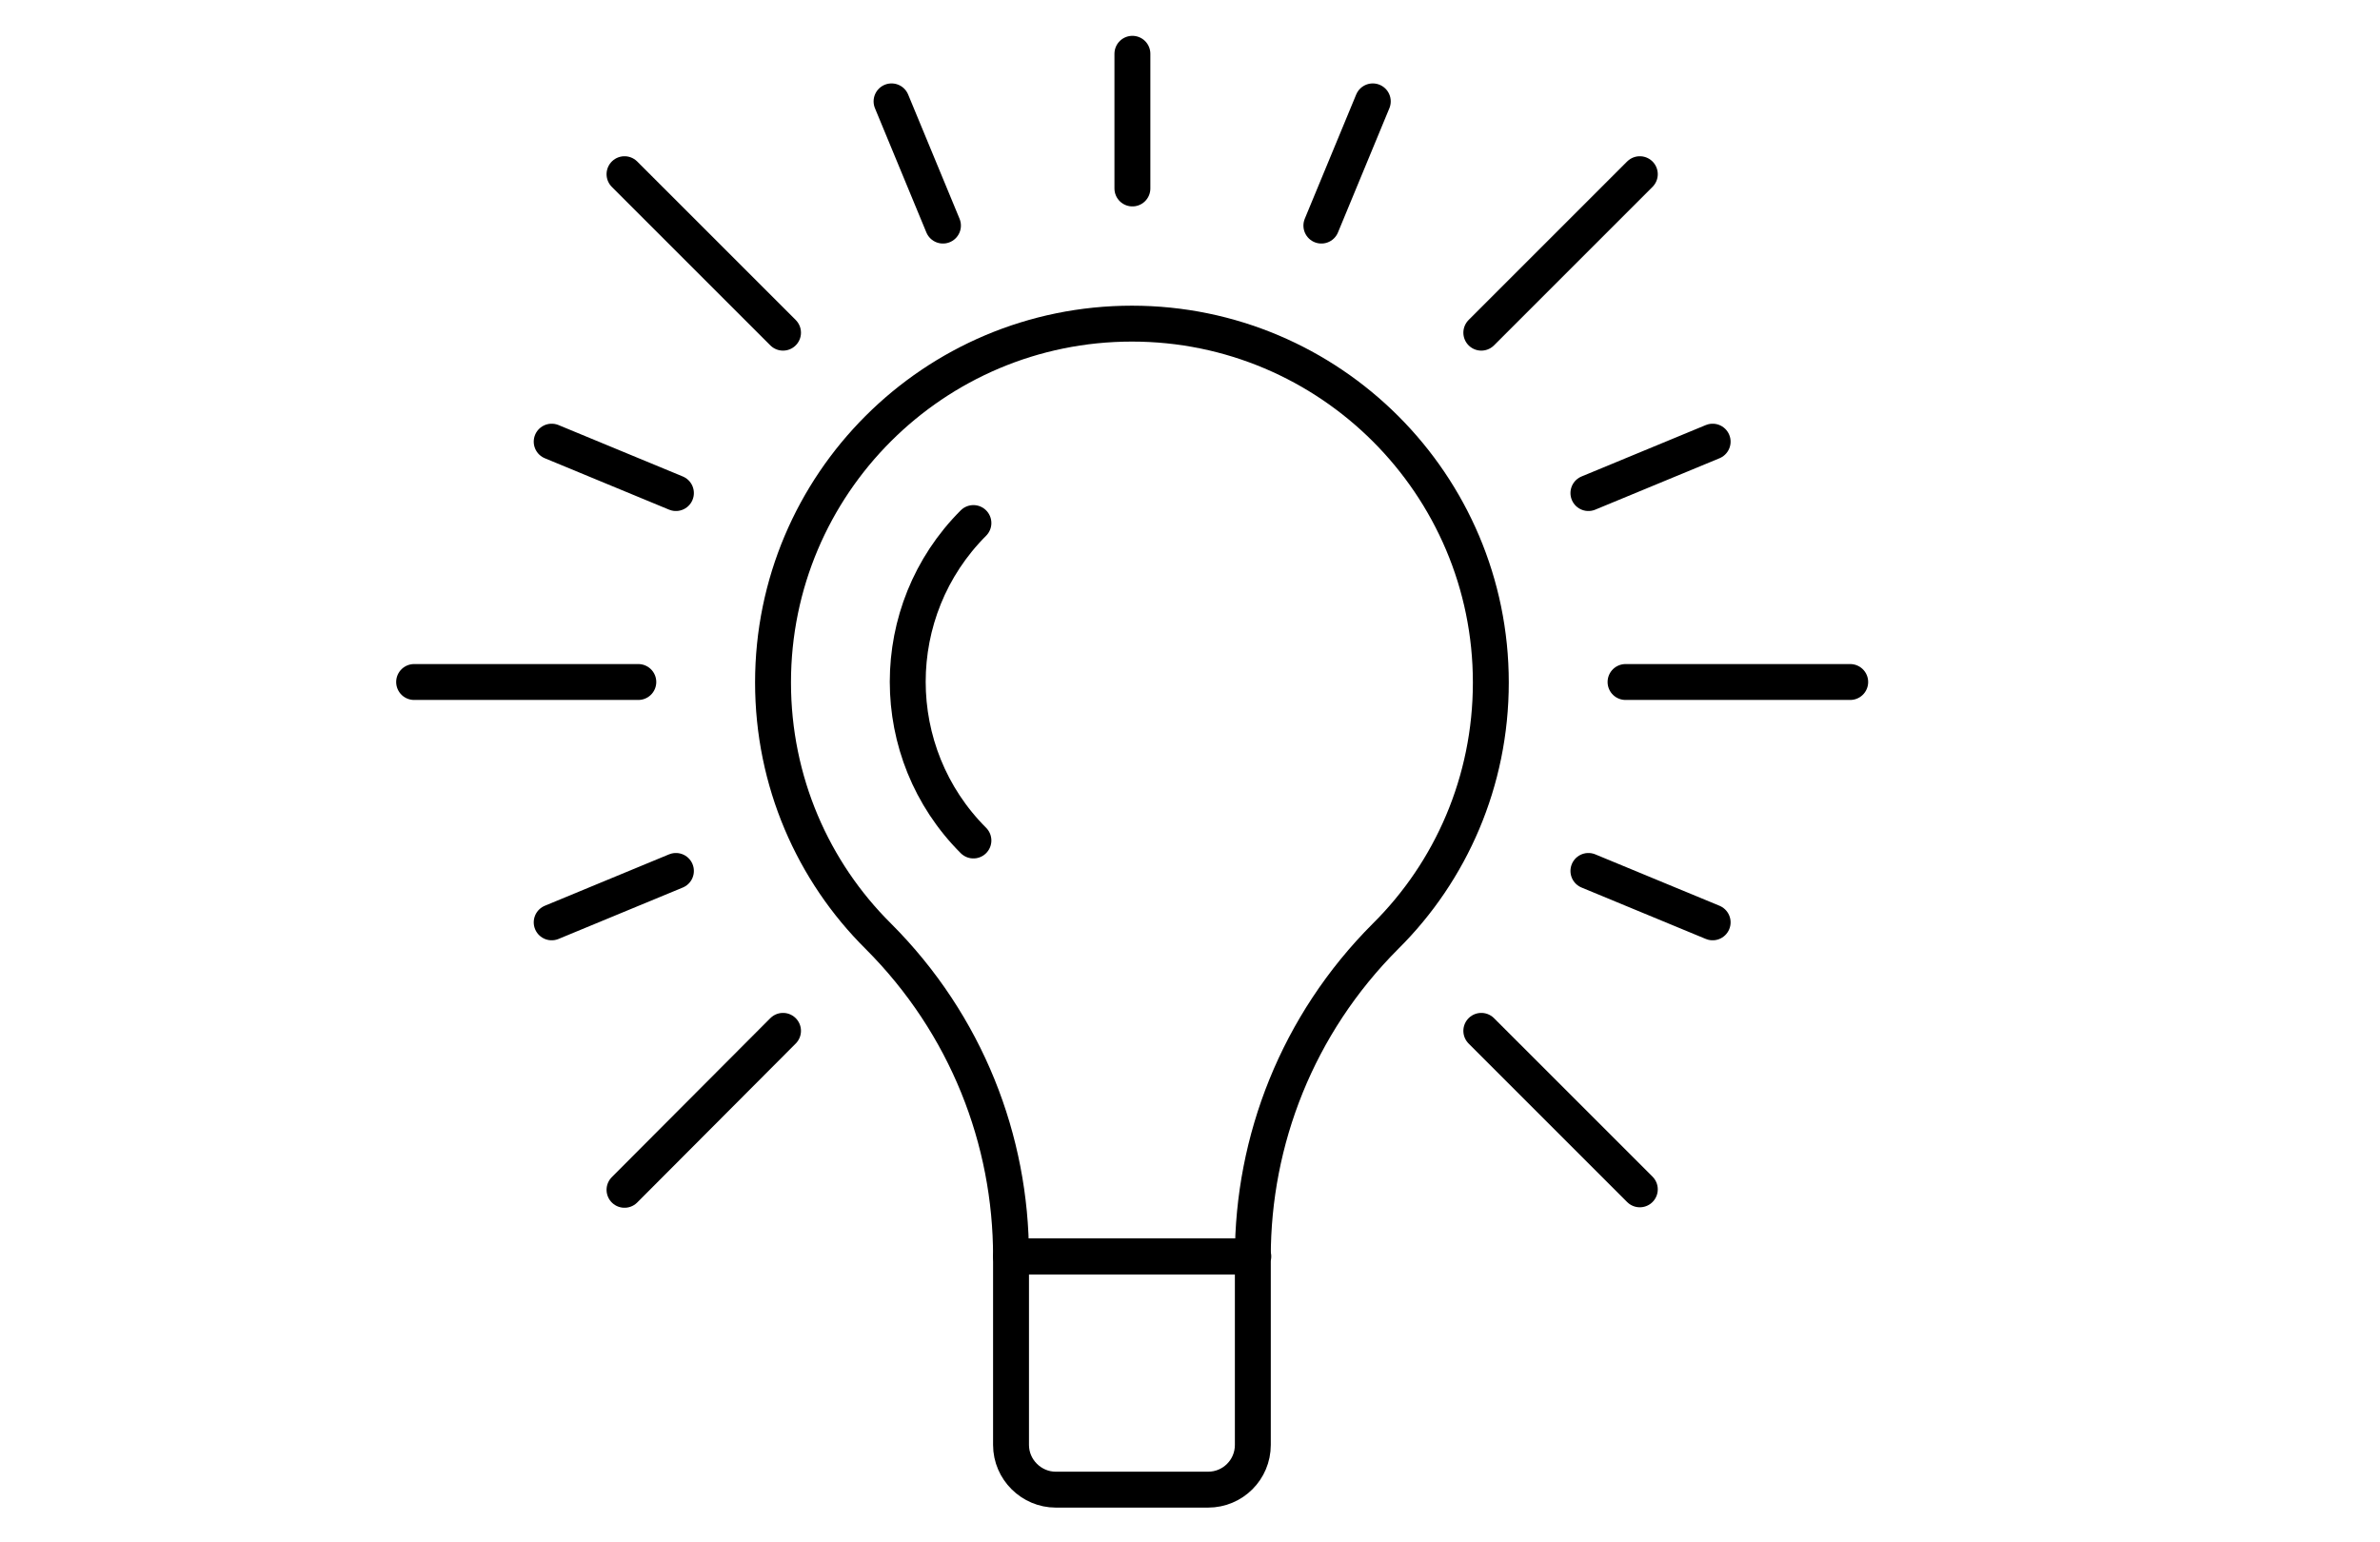 <?xml version="1.0" encoding="utf-8"?>
<!-- Generator: Adobe Illustrator 25.0.0, SVG Export Plug-In . SVG Version: 6.00 Build 0)  -->
<svg version="1.1" id="Camada_1" xmlns="http://www.w3.org/2000/svg" xmlns:xlink="http://www.w3.org/1999/xlink" x="0px" y="0px"
	 viewBox="0 0 500 324" style="enable-background:new 0 0 500 324;" xml:space="preserve">
<style type="text/css">
	.st0{fill:none;stroke:#000000;stroke-width:7.543;stroke-linecap:round;stroke-linejoin:round;stroke-miterlimit:10;}
</style>
<path class="st0" d="M212.4,264c0-24.4-9.3-48.7-27.9-67.3c-13.7-13.6-22.1-32.5-22.1-53.3c0-41.7,33.8-75.4,75.4-75.4
	s75.4,33.8,75.4,75.4c0,20.8-8.4,39.7-22.1,53.3c-18.6,18.6-27.9,43-27.9,67.3H212.4z"/>
<path class="st0" d="M263.3,264h-50.9v39.6c0,5.2,4.3,9.4,9.4,9.4h32c5.2,0,9.4-4.2,9.4-9.4V264z"/>
<path class="st0" d="M204.5,109.9c-18.4,18.4-18.4,48.3,0,66.7C186.1,158.2,186.1,128.3,204.5,109.9z"/>
<path class="st0" d="M237.9,11.3v28.3V11.3z"/>
<path class="st0" d="M187.3,21.3l10.8,26.1L187.3,21.3z"/>
<path class="st0" d="M142,103.6l-26.1-10.8L142,103.6z"/>
<path class="st0" d="M333.7,183l26.1,10.8L333.7,183z"/>
<path class="st0" d="M288.4,21.3l-10.8,26.1L288.4,21.3z"/>
<path class="st0" d="M142,183l-26.1,10.8L142,183z"/>
<path class="st0" d="M359.8,92.8l-26.1,10.8L359.8,92.8z"/>
<path class="st0" d="M134.1,143.3H87H134.1z"/>
<path class="st0" d="M388.7,143.3h-47.2H388.7z"/>
<path class="st0" d="M164.5,216.6L131.2,250L164.5,216.6z"/>
<path class="st0" d="M344.5,36.6l-33.3,33.3L344.5,36.6z"/>
<path class="st0" d="M344.5,249.9l-33.3-33.3L344.5,249.9z"/>
<path class="st0" d="M131.2,36.6l33.3,33.3L131.2,36.6z"/>
</svg>
